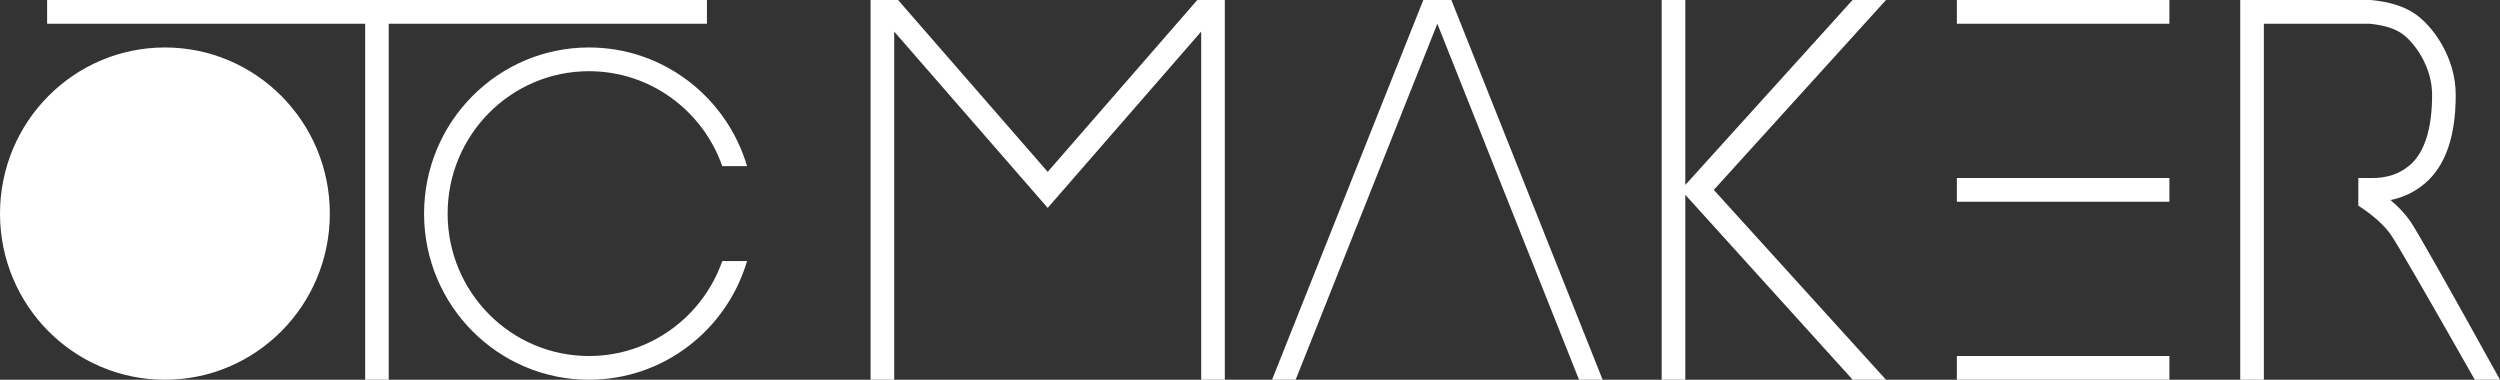 <?xml version="1.0" encoding="UTF-8"?>
<svg width="158px" height="24px" viewBox="0 0 158 24" version="1.1" xmlns="http://www.w3.org/2000/svg" xmlns:xlink="http://www.w3.org/1999/xlink">
    <rect x="0" y="0" width="158" height="24" fill="#333333" stroke="none"/>
    <!-- Generator: Sketch 50 (54983) - http://www.bohemiancoding.com/sketch -->
    <title>全局/LOGO-2</title>
    <desc>Created with Sketch.</desc>
    <defs>
        <path d="M47.214,10.5 L45.648,10.5 C44.422,7.004 41.113,4.5 37.223,4.5 C32.289,4.5 28.29,8.529 28.29,13.5 C28.29,18.471 32.289,22.5 37.223,22.5 C41.113,22.5 44.422,19.996 45.648,16.5 L47.214,16.5 C45.933,20.837 41.945,24 37.223,24 C31.467,24 26.801,19.299 26.801,13.5 C26.801,7.701 31.467,3 37.223,3 C41.945,3 45.933,6.163 47.214,10.5 Z M24.567,1.5 L24.567,24 L23.078,24 L23.078,1.5 L2.978,1.5 L2.978,0 L44.678,0 L44.678,1.5 L24.567,1.5 Z M10.423,24 C4.666,24 0,19.299 0,13.5 C0,7.701 4.666,3 10.423,3 C16.179,3 20.845,7.701 20.845,13.5 C20.845,19.299 16.179,24 10.423,24 Z" id="path-1"></path>
        <path d="M149.045,12.996 L149.045,11.25 L149.801,11.25 C150.815,11.277 151.63,11.008 152.294,10.443 C153.234,9.644 153.709,8.128 153.709,6 C153.709,5.146 153.461,4.306 153.023,3.546 C152.662,2.919 152.191,2.391 151.795,2.119 C151.327,1.797 150.649,1.585 149.757,1.5 L143.076,1.5 L143.076,24 L141.583,24 L141.583,0 L149.825,0 C151.003,0.108 151.931,0.395 152.638,0.881 C153.225,1.285 153.846,1.98 154.314,2.794 C154.878,3.772 155.202,4.867 155.202,6 C155.202,8.525 154.599,10.448 153.258,11.588 C152.627,12.125 151.898,12.477 151.082,12.642 C151.584,13.069 151.994,13.506 152.312,13.957 C152.706,14.514 154.602,17.862 158,24 L156.408,24 C153.216,18.378 151.445,15.319 151.095,14.825 C150.669,14.221 149.986,13.608 149.045,12.996 Z M123.674,12.75 L123.674,11.25 L137.106,11.25 L137.106,12.75 L123.674,12.75 Z M123.674,1.5 L123.674,0 L137.106,0 L137.106,1.5 L123.674,1.5 Z M123.674,24 L123.674,22.5 L137.106,22.5 L137.106,24 L123.674,24 Z M91.726,0 L101.287,24 L99.795,24 L90.84,1.5 L81.885,24 L80.393,24 L89.954,0 L91.726,0 Z M119.196,0 L108.312,12.002 L119.196,24 L117.09,24 L106.511,12.31 L106.511,24 L105.018,24 L105.018,0 L106.511,7.66053887e-15 L106.511,11.689 L117.082,0 L119.196,0 Z M55.021,0 L56.759,1.33226763e-15 L66.215,10.861 L75.67,0 L77.408,0 L77.408,24 L75.915,24 L75.915,1.996 L66.215,13.139 L56.514,1.996 L56.514,24 L55.021,24 L55.021,0 Z" id="path-3"></path>
    </defs>
    <g id="注册&amp;登录" stroke="none" stroke-width="1" fill="none" fill-rule="evenodd">
        <g id="登录-切语言" transform="translate(-40, -33)">
            <g id="全局/LOGO-2" transform="translate(40, 33)">
                <mask id="mask-2" fill="white">
                    <use xlink:href="#path-1"></use>
                </mask>
                <use id="Otc" fill="#FFFFFF" fill-rule="evenodd" xlink:href="#path-1"></use>
                <mask id="mask-4" fill="white">
                    <use xlink:href="#path-3"></use>
                </mask>
                <use id="Combined-Shape" fill="#FFFFFF" fill-rule="evenodd" xlink:href="#path-3"></use>
            </g>
        </g>
    </g>
</svg>